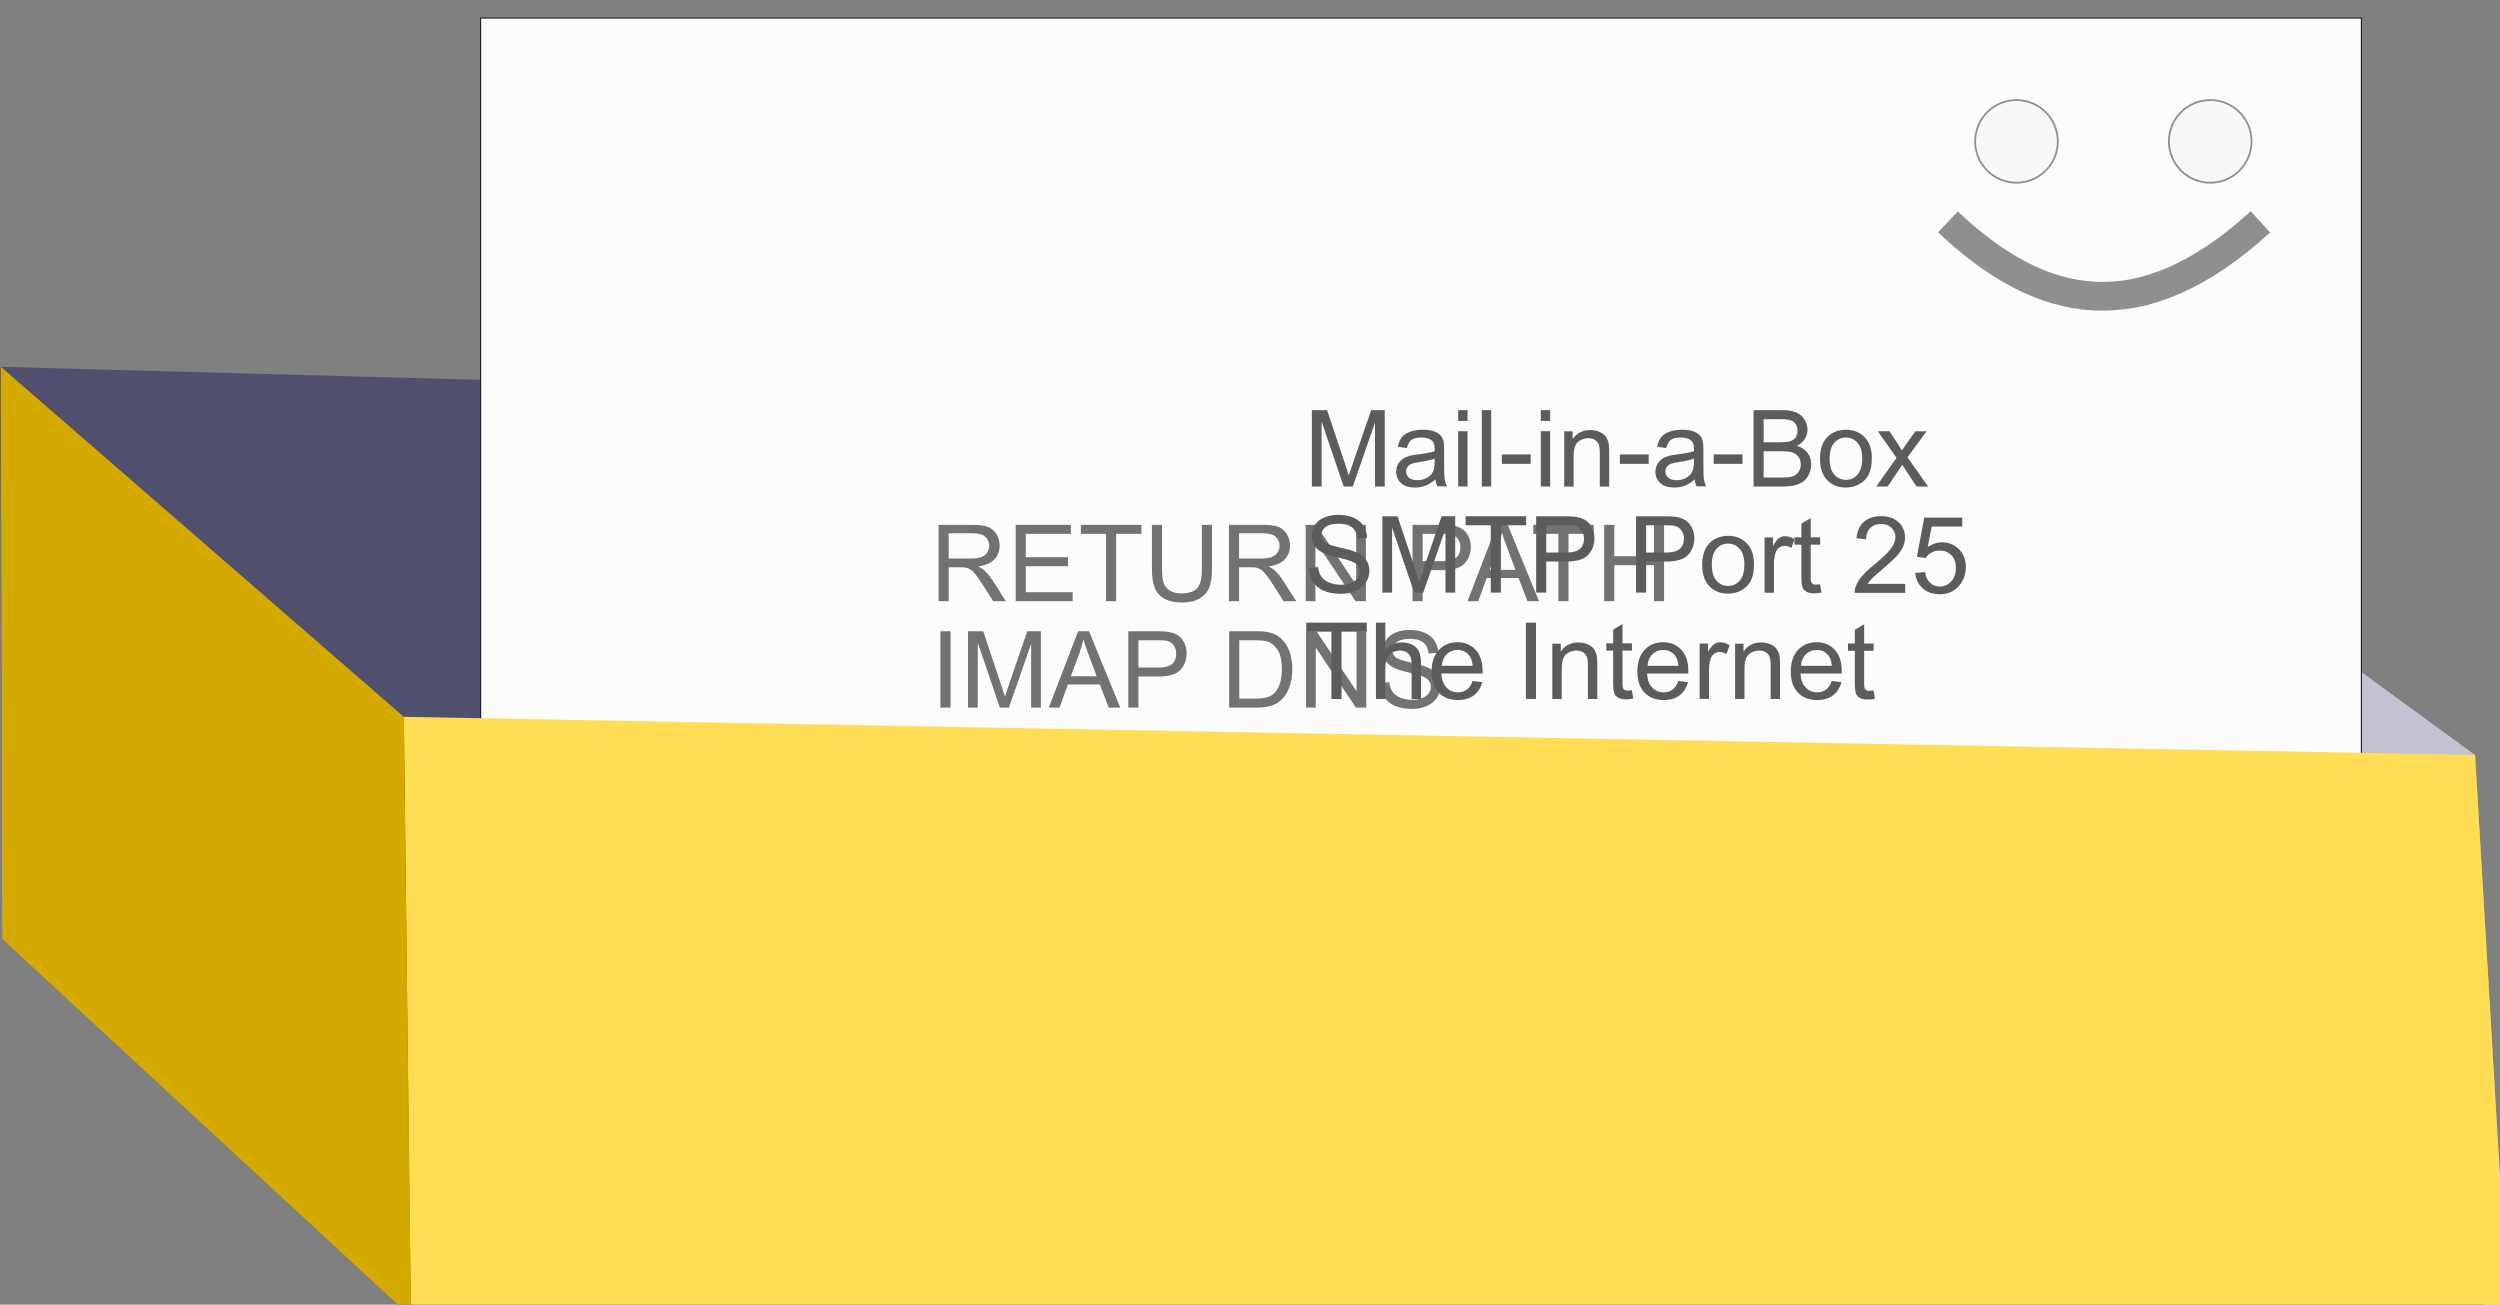 <?xml version="1.0" ?>
<svg xmlns="http://www.w3.org/2000/svg" xml:space="preserve" id="Layer_1" x="0" y="0" version="1.1" viewBox="0.5 11.94 48 25.05">
	<rect x="0.5" y="11.94" width="48" height="25.05" fill="#808080" stroke="none"/>
	<style>
    .st6 {
        fill: #f9f7f7;
        stroke: #8f8f8f;
        stroke-width: .28;
        stroke-linecap: round;
        stroke-miterlimit: 10
    }
    .st8 {
        fill: #727272
    }
    .st11 {
        fill: #5c5c5c
    }
    </style>
	<g transform="translate(-.997 -70.93) scale(.124)">
		<path d="m12.4 813.7-.3-88.6 312.4 8.5 4.2 84.2z" style="opacity:.63;fill-rule:evenodd;clip-rule:evenodd;fill:#353564"/>
		<path d="m12.4 813.7 63.3 58.5 324.8 1-71.8-55.5z" style="opacity:.63;fill-rule:evenodd;clip-rule:evenodd;fill:#4d4d9f"/>
		<path d="m328.7 817.7 71.8 55.5-5.2-88-70.7-51.6z" style="opacity:.63;fill-rule:evenodd;clip-rule:evenodd;fill:#e9e9ff"/>
		<path d="M86.5 793.5V671.1h291.2v122.4z" style="opacity:.999;fill:#fcfcfc;stroke:#040406;stroke-width:.148;stroke-miterlimit:10"/>
		<path d="m75.7 872.2-1.1-92.9 320.7 5.9 5.2 88z" style="fill-rule:evenodd;clip-rule:evenodd;fill:#fd5"/>
		<path d="m12.4 813.7 63.3 58.5-1.1-92.9-62.4-54.2z" style="fill-rule:evenodd;clip-rule:evenodd;fill:#d4aa00"/>
		<circle cx="324.3" cy="690.2" r="6.4" class="st6"/>
		<circle cx="354.3" cy="690.2" r="6.4" class="st6"/>
	</g>
	<path d="M37.9 16.2c1.8 1.7 3.7 2.1 6 0" style="fill:none;stroke:#8f8f8f;stroke-width:.552;stroke-miterlimit:10"/>
	<g transform="scale(.001) translate(0 30000)" class="st8">
		<g transform="translate(18360 -7983)">
			<path d="M 161.0,1466.0 L 161.0,0.0 L 811.0,0.0 Q 1007.0,0.0 1109.0,39.5 Q 1211.0,79.0 1272.0,179.0 Q 1333.0,279.0 1333.0,400.0 Q 1333.0,556.0 1232.0,663.0 Q 1131.0,770.0 920.0,799.0 Q 997.0,836.0 1037.0,872.0 Q 1122.0,950.0 1198.0,1067.0 L 1453.0,1466.0 L 1209.0,1466.0 L 1015.0,1161.0 Q 930.0,1029.0 875.0,959.0 Q 820.0,889.0 776.5,861.0 Q 733.0,833.0 688.0,822.0 Q 655.0,815.0 580.0,815.0 L 355.0,815.0 L 355.0,1466.0 L 161.0,1466.0 M 355.0,647.0 L 772.0,647.0 Q 905.0,647.0 980.0,619.5 Q 1055.0,592.0 1094.0,531.5 Q 1133.0,471.0 1133.0,400.0 Q 1133.0,296.0 1057.5,229.0 Q 982.0,162.0 819.0,162.0 L 355.0,162.0 L 355.0,647.0" transform="translate(0 -0.0)" name="R"/>
			<path d="M 162.0,1466.0 L 162.0,0.0 L 1222.0,0.0 L 1222.0,173.0 L 356.0,173.0 L 356.0,622.0 L 1167.0,622.0 L 1167.0,794.0 L 356.0,794.0 L 356.0,1293.0 L 1256.0,1293.0 L 1256.0,1466.0 L 162.0,1466.0" transform="translate(1479 -0.0)" name="E"/>
			<path d="M 531.0,1466.0 L 531.0,173.0 L 48.0,173.0 L 48.0,0.0 L 1210.0,0.0 L 1210.0,173.0 L 725.0,173.0 L 725.0,1466.0 L 531.0,1466.0" transform="translate(2845 -0.0)" name="T"/>
			<path d="M 1120.0,-25.0 L 1314.0,-25.0 L 1314.0,822.0 Q 1314.0,1043.0 1264.0,1173.0 Q 1214.0,1303.0 1083.5,1384.5 Q 953.0,1466.0 741.0,1466.0 Q 535.0,1466.0 404.0,1395.0 Q 273.0,1324.0 217.0,1189.5 Q 161.0,1055.0 161.0,822.0 L 161.0,-25.0 L 355.0,-25.0 L 355.0,821.0 Q 355.0,1012.0 390.5,1102.5 Q 426.0,1193.0 512.5,1242.0 Q 599.0,1291.0 724.0,1291.0 Q 938.0,1291.0 1029.0,1194.0 Q 1120.0,1097.0 1120.0,821.0 L 1120.0,-25.0" transform="translate(4096 25.0)" name="U"/>
			<path d="M 161.0,1466.0 L 161.0,0.0 L 811.0,0.0 Q 1007.0,0.0 1109.0,39.5 Q 1211.0,79.0 1272.0,179.0 Q 1333.0,279.0 1333.0,400.0 Q 1333.0,556.0 1232.0,663.0 Q 1131.0,770.0 920.0,799.0 Q 997.0,836.0 1037.0,872.0 Q 1122.0,950.0 1198.0,1067.0 L 1453.0,1466.0 L 1209.0,1466.0 L 1015.0,1161.0 Q 930.0,1029.0 875.0,959.0 Q 820.0,889.0 776.5,861.0 Q 733.0,833.0 688.0,822.0 Q 655.0,815.0 580.0,815.0 L 355.0,815.0 L 355.0,1466.0 L 161.0,1466.0 M 355.0,647.0 L 772.0,647.0 Q 905.0,647.0 980.0,619.5 Q 1055.0,592.0 1094.0,531.5 Q 1133.0,471.0 1133.0,400.0 Q 1133.0,296.0 1057.5,229.0 Q 982.0,162.0 819.0,162.0 L 355.0,162.0 L 355.0,647.0" transform="translate(5575 -0.0)" name="R"/>
			<path d="M 156.0,1466.0 L 156.0,0.0 L 355.0,0.0 L 1125.0,1151.0 L 1125.0,0.0 L 1311.0,0.0 L 1311.0,1466.0 L 1112.0,1466.0 L 342.0,314.0 L 342.0,1466.0 L 156.0,1466.0" transform="translate(7054 -0.0)" name="N"/>
			<path d="M 158.0,1466.0 L 158.0,0.0 L 711.0,0.0 Q 857.0,0.0 934.0,14.0 Q 1042.0,32.0 1115.0,82.5 Q 1188.0,133.0 1232.5,224.0 Q 1277.0,315.0 1277.0,424.0 Q 1277.0,611.0 1158.0,740.5 Q 1039.0,870.0 728.0,870.0 L 352.0,870.0 L 352.0,1466.0 L 158.0,1466.0 M 352.0,697.0 L 731.0,697.0 Q 919.0,697.0 998.0,627.0 Q 1077.0,557.0 1077.0,430.0 Q 1077.0,338.0 1030.5,272.5 Q 984.0,207.0 908.0,186.0 Q 859.0,173.0 727.0,173.0 L 352.0,173.0 L 352.0,697.0" transform="translate(9103 -0.0)" name="P"/>
			<path d="M -3.0,1466.0 L 560.0,0.0 L 769.0,0.0 L 1369.0,1466.0 L 1148.0,1466.0 L 977.0,1022.0 L 364.0,1022.0 L 203.0,1466.0 L -3.0,1466.0 M 420.0,864.0 L 917.0,864.0 L 764.0,458.0 Q 694.0,273.0 660.0,154.0 Q 632.0,295.0 581.0,434.0 L 420.0,864.0" transform="translate(10320 -0.0)" name="A"/>
			<path d="M 531.0,1466.0 L 531.0,173.0 L 48.0,173.0 L 48.0,0.0 L 1210.0,0.0 L 1210.0,173.0 L 725.0,173.0 L 725.0,1466.0 L 531.0,1466.0" transform="translate(11530 -0.0)" name="T"/>
			<path d="M 164.0,1466.0 L 164.0,0.0 L 358.0,0.0 L 358.0,602.0 L 1120.0,602.0 L 1120.0,0.0 L 1314.0,0.0 L 1314.0,1466.0 L 1120.0,1466.0 L 1120.0,775.0 L 358.0,775.0 L 358.0,1466.0 L 164.0,1466.0" transform="translate(12776 -0.0)" name="H"/>
		</g>
		<g transform="translate(3370 -5940)">
			<path d="M 191.0,1466.0 L 191.0,0.0 L 385.0,0.0 L 385.0,1466.0 L 191.0,1466.0" transform="translate(14995 -0.0)" name="I"/>
			<path d="M 152.0,1466.0 L 152.0,0.0 L 444.0,0.0 L 791.0,1038.0 Q 839.0,1183.0 861.0,1255.0 Q 886.0,1175.0 939.0,1020.0 L 1290.0,0.0 L 1551.0,0.0 L 1551.0,1466.0 L 1364.0,1466.0 L 1364.0,239.0 L 938.0,1466.0 L 763.0,1466.0 L 339.0,218.0 L 339.0,1466.0 L 152.0,1466.0" transform="translate(15564 -0.0)" name="M"/>
			<path d="M -3.0,1466.0 L 560.0,0.0 L 769.0,0.0 L 1369.0,1466.0 L 1148.0,1466.0 L 977.0,1022.0 L 364.0,1022.0 L 203.0,1466.0 L -3.0,1466.0 M 420.0,864.0 L 917.0,864.0 L 764.0,458.0 Q 694.0,273.0 660.0,154.0 Q 632.0,295.0 581.0,434.0 L 420.0,864.0" transform="translate(17270 -0.0)" name="A"/>
			<path d="M 158.0,1466.0 L 158.0,0.0 L 711.0,0.0 Q 857.0,0.0 934.0,14.0 Q 1042.0,32.0 1115.0,82.5 Q 1188.0,133.0 1232.5,224.0 Q 1277.0,315.0 1277.0,424.0 Q 1277.0,611.0 1158.0,740.5 Q 1039.0,870.0 728.0,870.0 L 352.0,870.0 L 352.0,1466.0 L 158.0,1466.0 M 352.0,697.0 L 731.0,697.0 Q 919.0,697.0 998.0,627.0 Q 1077.0,557.0 1077.0,430.0 Q 1077.0,338.0 1030.5,272.5 Q 984.0,207.0 908.0,186.0 Q 859.0,173.0 727.0,173.0 L 352.0,173.0 L 352.0,697.0" transform="translate(18636 -0.0)" name="P"/>
			<path d="M 158.0,1466.0 L 158.0,0.0 L 663.0,0.0 Q 834.0,0.0 924.0,21.0 Q 1050.0,50.0 1139.0,126.0 Q 1255.0,224.0 1312.5,376.5 Q 1370.0,529.0 1370.0,725.0 Q 1370.0,892.0 1331.0,1021.0 Q 1292.0,1150.0 1231.0,1234.5 Q 1170.0,1319.0 1097.5,1367.5 Q 1025.0,1416.0 922.5,1441.0 Q 820.0,1466.0 687.0,1466.0 L 158.0,1466.0 M 352.0,1293.0 L 665.0,1293.0 Q 810.0,1293.0 892.5,1266.0 Q 975.0,1239.0 1024.0,1190.0 Q 1093.0,1121.0 1131.5,1004.5 Q 1170.0,888.0 1170.0,722.0 Q 1170.0,492.0 1094.5,368.5 Q 1019.0,245.0 911.0,203.0 Q 833.0,173.0 660.0,173.0 L 352.0,173.0 L 352.0,1293.0" transform="translate(20572 -0.0)" name="D"/>
			<path d="M 156.0,1466.0 L 156.0,0.0 L 355.0,0.0 L 1125.0,1151.0 L 1125.0,0.0 L 1311.0,0.0 L 1311.0,1466.0 L 1112.0,1466.0 L 342.0,314.0 L 342.0,1466.0 L 156.0,1466.0" transform="translate(22051 -0.0)" name="N"/>
			<path d="M 92.0,995.0 L 275.0,979.0 Q 288.0,1089.0 335.5,1159.5 Q 383.0,1230.0 483.0,1273.5 Q 583.0,1317.0 708.0,1317.0 Q 819.0,1317.0 904.0,1284.0 Q 989.0,1251.0 1030.5,1193.5 Q 1072.0,1136.0 1072.0,1068.0 Q 1072.0,999.0 1032.0,947.5 Q 992.0,896.0 900.0,861.0 Q 841.0,838.0 639.0,789.5 Q 437.0,741.0 356.0,698.0 Q 251.0,643.0 199.5,561.5 Q 148.0,480.0 148.0,379.0 Q 148.0,268.0 211.0,171.5 Q 274.0,75.0 395.0,25.0 Q 516.0,-25.0 664.0,-25.0 Q 827.0,-25.0 951.5,27.5 Q 1076.0,80.0 1143.0,182.0 Q 1210.0,284.0 1215.0,413.0 L 1029.0,427.0 Q 1014.0,288.0 927.5,217.0 Q 841.0,146.0 672.0,146.0 Q 496.0,146.0 415.5,210.5 Q 335.0,275.0 335.0,366.0 Q 335.0,445.0 392.0,496.0 Q 448.0,547.0 684.5,600.5 Q 921.0,654.0 1009.0,694.0 Q 1137.0,753.0 1198.0,843.5 Q 1259.0,934.0 1259.0,1052.0 Q 1259.0,1169.0 1192.0,1272.5 Q 1125.0,1376.0 999.5,1433.5 Q 874.0,1491.0 717.0,1491.0 Q 518.0,1491.0 383.5,1433.0 Q 249.0,1375.0 172.5,1258.5 Q 96.0,1142.0 92.0,995.0" transform="translate(23530 0)" name="S"/>
		</g>
	</g>
	<g transform="scale(.001) translate(210 19815)" class="st11">
		<g>
			<path d="M 152.0,1466.0 L 152.0,0.0 L 444.0,0.0 L 791.0,1038.0 Q 839.0,1183.0 861.0,1255.0 Q 886.0,1175.0 939.0,1020.0 L 1290.0,0.0 L 1551.0,0.0 L 1551.0,1466.0 L 1364.0,1466.0 L 1364.0,239.0 L 938.0,1466.0 L 763.0,1466.0 L 339.0,218.0 L 339.0,1466.0 L 152.0,1466.0" transform="translate(25326 -0.0)" name="M"/>
			<path d="M 828.0,931.0 Q 728.0,1016.0 635.5,1051.0 Q 543.0,1086.0 437.0,1086.0 Q 262.0,1086.0 168.0,1000.5 Q 74.0,915.0 74.0,782.0 Q 74.0,704.0 109.5,639.5 Q 145.0,575.0 202.5,536.0 Q 260.0,497.0 332.0,477.0 Q 385.0,463.0 492.0,450.0 Q 710.0,424.0 813.0,388.0 Q 814.0,351.0 814.0,341.0 Q 814.0,231.0 763.0,186.0 Q 694.0,125.0 558.0,125.0 Q 431.0,125.0 370.5,169.5 Q 310.0,214.0 281.0,327.0 L 105.0,303.0 Q 129.0,190.0 184.0,120.5 Q 239.0,51.0 343.0,13.5 Q 447.0,-24.0 584.0,-24.0 Q 720.0,-24.0 805.0,8.0 Q 890.0,40.0 930.0,88.5 Q 970.0,137.0 986.0,211.0 Q 995.0,257.0 995.0,377.0 L 995.0,617.0 Q 995.0,868.0 1006.5,934.5 Q 1018.0,1001.0 1052.0,1062.0 L 864.0,1062.0 Q 836.0,1006.0 828.0,931.0 M 813.0,529.0 Q 715.0,569.0 519.0,597.0 Q 408.0,613.0 362.0,633.0 Q 316.0,653.0 291.0,691.5 Q 266.0,730.0 266.0,777.0 Q 266.0,849.0 320.5,897.0 Q 375.0,945.0 480.0,945.0 Q 584.0,945.0 665.0,899.5 Q 746.0,854.0 784.0,775.0 Q 813.0,714.0 813.0,595.0 L 813.0,529.0" transform="translate(27022 400.0)" name="a"/>
			<path d="M 136.0,207.0 L 136.0,0.0 L 316.0,0.0 L 316.0,207.0 L 136.0,207.0 M 136.0,1466.0 L 136.0,404.0 L 316.0,404.0 L 316.0,1466.0 L 136.0,1466.0" transform="translate(28151 -0.0)" name="i"/>
			<path d="M 131.0,1466.0 L 131.0,0.0 L 311.0,0.0 L 311.0,1466.0 L 131.0,1466.0" transform="translate(28610 -0.0)" name="l"/>
			<path d="M 65.0,621.0 L 65.0,440.0 L 618.0,440.0 L 618.0,621.0 L 65.0,621.0" transform="translate(29061 410.0)" name="-"/>
			<path d="M 136.0,207.0 L 136.0,0.0 L 316.0,0.0 L 316.0,207.0 L 136.0,207.0 M 136.0,1466.0 L 136.0,404.0 L 316.0,404.0 L 316.0,1466.0 L 136.0,1466.0" transform="translate(29737 -0.0)" name="i"/>
			<path d="M 135.0,1086.0 L 135.0,24.0 L 297.0,24.0 L 297.0,175.0 Q 414.0,0.0 635.0,0.0 Q 731.0,0.0 811.5,34.5 Q 892.0,69.0 932.0,125.0 Q 972.0,181.0 988.0,258.0 Q 998.0,308.0 998.0,433.0 L 998.0,1086.0 L 818.0,1086.0 L 818.0,440.0 Q 818.0,330.0 797.0,275.5 Q 776.0,221.0 722.5,188.5 Q 669.0,156.0 597.0,156.0 Q 482.0,156.0 398.5,229.0 Q 315.0,302.0 315.0,506.0 L 315.0,1086.0 L 135.0,1086.0" transform="translate(30188 382.0)" name="n"/>
			<path d="M 65.0,621.0 L 65.0,440.0 L 618.0,440.0 L 618.0,621.0 L 65.0,621.0" transform="translate(31327 410.0)" name="-"/>
			<path d="M 828.0,931.0 Q 728.0,1016.0 635.5,1051.0 Q 543.0,1086.0 437.0,1086.0 Q 262.0,1086.0 168.0,1000.5 Q 74.0,915.0 74.0,782.0 Q 74.0,704.0 109.5,639.5 Q 145.0,575.0 202.5,536.0 Q 260.0,497.0 332.0,477.0 Q 385.0,463.0 492.0,450.0 Q 710.0,424.0 813.0,388.0 Q 814.0,351.0 814.0,341.0 Q 814.0,231.0 763.0,186.0 Q 694.0,125.0 558.0,125.0 Q 431.0,125.0 370.5,169.5 Q 310.0,214.0 281.0,327.0 L 105.0,303.0 Q 129.0,190.0 184.0,120.5 Q 239.0,51.0 343.0,13.5 Q 447.0,-24.0 584.0,-24.0 Q 720.0,-24.0 805.0,8.0 Q 890.0,40.0 930.0,88.5 Q 970.0,137.0 986.0,211.0 Q 995.0,257.0 995.0,377.0 L 995.0,617.0 Q 995.0,868.0 1006.5,934.5 Q 1018.0,1001.0 1052.0,1062.0 L 864.0,1062.0 Q 836.0,1006.0 828.0,931.0 M 813.0,529.0 Q 715.0,569.0 519.0,597.0 Q 408.0,613.0 362.0,633.0 Q 316.0,653.0 291.0,691.5 Q 266.0,730.0 266.0,777.0 Q 266.0,849.0 320.5,897.0 Q 375.0,945.0 480.0,945.0 Q 584.0,945.0 665.0,899.5 Q 746.0,854.0 784.0,775.0 Q 813.0,714.0 813.0,595.0 L 813.0,529.0" transform="translate(32000 400.0)" name="a"/>
			<path d="M 65.0,621.0 L 65.0,440.0 L 618.0,440.0 L 618.0,621.0 L 65.0,621.0" transform="translate(33128 410.0)" name="-"/>
			<path d="M 150.0,1466.0 L 150.0,0.0 L 700.0,0.0 Q 868.0,0.0 969.5,44.5 Q 1071.0,89.0 1128.5,181.5 Q 1186.0,274.0 1186.0,375.0 Q 1186.0,469.0 1135.0,552.0 Q 1084.0,635.0 981.0,686.0 Q 1114.0,725.0 1185.5,819.0 Q 1257.0,913.0 1257.0,1041.0 Q 1257.0,1144.0 1213.5,1232.5 Q 1170.0,1321.0 1106.0,1369.0 Q 1042.0,1417.0 945.5,1441.5 Q 849.0,1466.0 709.0,1466.0 L 150.0,1466.0 M 344.0,616.0 L 661.0,616.0 Q 790.0,616.0 846.0,599.0 Q 920.0,577.0 957.5,526.0 Q 995.0,475.0 995.0,398.0 Q 995.0,325.0 960.0,269.5 Q 925.0,214.0 860.0,193.5 Q 795.0,173.0 637.0,173.0 L 344.0,173.0 L 344.0,616.0 M 344.0,1293.0 L 709.0,1293.0 Q 803.0,1293.0 841.0,1286.0 Q 908.0,1274.0 953.0,1246.0 Q 998.0,1218.0 1027.0,1164.5 Q 1056.0,1111.0 1056.0,1041.0 Q 1056.0,959.0 1014.0,898.5 Q 972.0,838.0 897.5,813.5 Q 823.0,789.0 683.0,789.0 L 344.0,789.0 L 344.0,1293.0" transform="translate(33808 -0.0)" name="B"/>
			<path d="M 68.0,531.0 Q 68.0,236.0 232.0,94.0 Q 369.0,-24.0 566.0,-24.0 Q 785.0,-24.0 924.0,119.5 Q 1063.0,263.0 1063.0,516.0 Q 1063.0,721.0 1001.5,838.5 Q 940.0,956.0 822.5,1021.0 Q 705.0,1086.0 566.0,1086.0 Q 343.0,1086.0 205.5,943.0 Q 68.0,800.0 68.0,531.0 M 253.0,531.0 Q 253.0,735.0 342.0,836.5 Q 431.0,938.0 566.0,938.0 Q 700.0,938.0 789.0,836.0 Q 878.0,734.0 878.0,525.0 Q 878.0,328.0 788.5,226.5 Q 699.0,125.0 566.0,125.0 Q 431.0,125.0 342.0,226.0 Q 253.0,327.0 253.0,531.0" transform="translate(35166 400.0)" name="o"/>
			<path d="M 15.0,1062.0 L 403.0,510.0 L 44.0,0.0 L 269.0,0.0 L 432.0,249.0 Q 478.0,320.0 506.0,368.0 Q 550.0,302.0 587.0,251.0 L 766.0,0.0 L 981.0,0.0 L 614.0,500.0 L 1009.0,1062.0 L 788.0,1062.0 L 570.0,732.0 L 512.0,643.0 L 233.0,1062.0 L 15.0,1062.0" transform="translate(36300 405.0)" name="x"/>
		</g>
		<g transform="translate(-12566 2010)">
			<path d="M 92.0,995.0 L 275.0,979.0 Q 288.0,1089.0 335.5,1159.5 Q 383.0,1230.0 483.0,1273.5 Q 583.0,1317.0 708.0,1317.0 Q 819.0,1317.0 904.0,1284.0 Q 989.0,1251.0 1030.5,1193.5 Q 1072.0,1136.0 1072.0,1068.0 Q 1072.0,999.0 1032.0,947.5 Q 992.0,896.0 900.0,861.0 Q 841.0,838.0 639.0,789.5 Q 437.0,741.0 356.0,698.0 Q 251.0,643.0 199.5,561.5 Q 148.0,480.0 148.0,379.0 Q 148.0,268.0 211.0,171.5 Q 274.0,75.0 395.0,25.0 Q 516.0,-25.0 664.0,-25.0 Q 827.0,-25.0 951.5,27.5 Q 1076.0,80.0 1143.0,182.0 Q 1210.0,284.0 1215.0,413.0 L 1029.0,427.0 Q 1014.0,288.0 927.5,217.0 Q 841.0,146.0 672.0,146.0 Q 496.0,146.0 415.5,210.5 Q 335.0,275.0 335.0,366.0 Q 335.0,445.0 392.0,496.0 Q 448.0,547.0 684.5,600.5 Q 921.0,654.0 1009.0,694.0 Q 1137.0,753.0 1198.0,843.5 Q 1259.0,934.0 1259.0,1052.0 Q 1259.0,1169.0 1192.0,1272.5 Q 1125.0,1376.0 999.5,1433.5 Q 874.0,1491.0 717.0,1491.0 Q 518.0,1491.0 383.5,1433.0 Q 249.0,1375.0 172.5,1258.5 Q 96.0,1142.0 92.0,995.0" transform="translate(37889 25.0)" name="S"/>
			<path d="M 152.0,1466.0 L 152.0,0.0 L 444.0,0.0 L 791.0,1038.0 Q 839.0,1183.0 861.0,1255.0 Q 886.0,1175.0 939.0,1020.0 L 1290.0,0.0 L 1551.0,0.0 L 1551.0,1466.0 L 1364.0,1466.0 L 1364.0,239.0 L 938.0,1466.0 L 763.0,1466.0 L 339.0,218.0 L 339.0,1466.0 L 152.0,1466.0" transform="translate(39245 27.0)" name="M"/>
			<path d="M 531.0,1466.0 L 531.0,173.0 L 48.0,173.0 L 48.0,0.0 L 1210.0,0.0 L 1210.0,173.0 L 725.0,173.0 L 725.0,1466.0 L 531.0,1466.0" transform="translate(40948 27.0)" name="T"/>
			<path d="M 158.0,1466.0 L 158.0,0.0 L 711.0,0.0 Q 857.0,0.0 934.0,14.0 Q 1042.0,32.0 1115.0,82.5 Q 1188.0,133.0 1232.5,224.0 Q 1277.0,315.0 1277.0,424.0 Q 1277.0,611.0 1158.0,740.5 Q 1039.0,870.0 728.0,870.0 L 352.0,870.0 L 352.0,1466.0 L 158.0,1466.0 M 352.0,697.0 L 731.0,697.0 Q 919.0,697.0 998.0,627.0 Q 1077.0,557.0 1077.0,430.0 Q 1077.0,338.0 1030.5,272.5 Q 984.0,207.0 908.0,186.0 Q 859.0,173.0 727.0,173.0 L 352.0,173.0 L 352.0,697.0" transform="translate(42192 27.0)" name="P"/>
			<path d="M 158.0,1466.0 L 158.0,0.0 L 711.0,0.0 Q 857.0,0.0 934.0,14.0 Q 1042.0,32.0 1115.0,82.5 Q 1188.0,133.0 1232.5,224.0 Q 1277.0,315.0 1277.0,424.0 Q 1277.0,611.0 1158.0,740.5 Q 1039.0,870.0 728.0,870.0 L 352.0,870.0 L 352.0,1466.0 L 158.0,1466.0 M 352.0,697.0 L 731.0,697.0 Q 919.0,697.0 998.0,627.0 Q 1077.0,557.0 1077.0,430.0 Q 1077.0,338.0 1030.5,272.5 Q 984.0,207.0 908.0,186.0 Q 859.0,173.0 727.0,173.0 L 352.0,173.0 L 352.0,697.0" transform="translate(44110 27.0)" name="P"/>
			<path d="M 68.0,531.0 Q 68.0,236.0 232.0,94.0 Q 369.0,-24.0 566.0,-24.0 Q 785.0,-24.0 924.0,119.5 Q 1063.0,263.0 1063.0,516.0 Q 1063.0,721.0 1001.5,838.5 Q 940.0,956.0 822.5,1021.0 Q 705.0,1086.0 566.0,1086.0 Q 343.0,1086.0 205.5,943.0 Q 68.0,800.0 68.0,531.0 M 253.0,531.0 Q 253.0,735.0 342.0,836.5 Q 431.0,938.0 566.0,938.0 Q 700.0,938.0 789.0,836.0 Q 878.0,734.0 878.0,525.0 Q 878.0,328.0 788.5,226.5 Q 699.0,125.0 566.0,125.0 Q 431.0,125.0 342.0,226.0 Q 253.0,327.0 253.0,531.0" transform="translate(45470 427.0)" name="o"/>
			<path d="M 133.0,1086.0 L 133.0,24.0 L 295.0,24.0 L 295.0,185.0 Q 357.0,72.0 409.5,36.0 Q 462.0,0.0 525.0,0.0 Q 616.0,0.0 710.0,58.0 L 648.0,225.0 Q 582.0,186.0 516.0,186.0 Q 457.0,186.0 410.0,221.5 Q 363.0,257.0 343.0,320.0 Q 313.0,416.0 313.0,530.0 L 313.0,1086.0 L 133.0,1086.0" transform="translate(46603 410.0)" name="r"/>
			<path d="M 528.0,1258.0 L 554.0,1417.0 Q 478.0,1433.0 418.0,1433.0 Q 320.0,1433.0 266.0,1402.0 Q 212.0,1371.0 190.0,1320.5 Q 168.0,1270.0 168.0,1108.0 L 168.0,497.0 L 36.0,497.0 L 36.0,357.0 L 168.0,357.0 L 168.0,94.0 L 347.0,-14.0 L 347.0,357.0 L 528.0,357.0 L 528.0,497.0 L 347.0,497.0 L 347.0,1118.0 Q 347.0,1195.0 356.5,1217.0 Q 366.0,1239.0 387.5,1252.0 Q 409.0,1265.0 449.0,1265.0 Q 479.0,1265.0 528.0,1258.0" transform="translate(47275 75.0)" name="t"/>
			<path d="M 1031.0,1299.0 L 1031.0,1472.0 L 62.0,1472.0 Q 60.0,1407.0 83.0,1347.0 Q 120.0,1248.0 201.5,1152.0 Q 283.0,1056.0 437.0,930.0 Q 676.0,734.0 760.0,619.5 Q 844.0,505.0 844.0,403.0 Q 844.0,296.0 767.5,222.5 Q 691.0,149.0 568.0,149.0 Q 438.0,149.0 360.0,227.0 Q 282.0,305.0 281.0,443.0 L 96.0,424.0 Q 115.0,217.0 239.0,108.5 Q 363.0,0.0 572.0,0.0 Q 783.0,0.0 906.0,117.0 Q 1029.0,234.0 1029.0,407.0 Q 1029.0,495.0 993.0,580.0 Q 957.0,665.0 873.5,759.0 Q 790.0,853.0 596.0,1017.0 Q 434.0,1153.0 388.0,1201.5 Q 342.0,1250.0 312.0,1299.0 L 1031.0,1299.0" transform="translate(48404 26.0)" name="2"/>
			<path d="M 85.0,1037.0 L 274.0,1021.0 Q 295.0,1159.0 371.5,1228.5 Q 448.0,1298.0 556.0,1298.0 Q 686.0,1298.0 776.0,1200.0 Q 866.0,1102.0 866.0,940.0 Q 866.0,786.0 779.5,697.0 Q 693.0,608.0 553.0,608.0 Q 466.0,608.0 396.0,647.5 Q 326.0,687.0 286.0,750.0 L 117.0,728.0 L 259.0,-25.0 L 988.0,-25.0 L 988.0,147.0 L 403.0,147.0 L 324.0,541.0 Q 456.0,449.0 601.0,449.0 Q 793.0,449.0 925.0,582.0 Q 1057.0,715.0 1057.0,924.0 Q 1057.0,1123.0 941.0,1268.0 Q 800.0,1446.0 556.0,1446.0 Q 356.0,1446.0 229.5,1334.0 Q 103.0,1222.0 85.0,1037.0" transform="translate(49543 78.0)" name="5"/>
		</g>
		<g transform="translate(-25790 4080)">
			<path d="M 531.0,1466.0 L 531.0,173.0 L 48.0,173.0 L 48.0,0.0 L 1210.0,0.0 L 1210.0,173.0 L 725.0,173.0 L 725.0,1466.0 L 531.0,1466.0" transform="translate(51112 -0.0)" name="T"/>
			<path d="M 135.0,1466.0 L 135.0,0.0 L 315.0,0.0 L 315.0,526.0 Q 441.0,380.0 633.0,380.0 Q 751.0,380.0 838.0,426.5 Q 925.0,473.0 962.5,555.0 Q 1000.0,637.0 1000.0,793.0 L 1000.0,1466.0 L 820.0,1466.0 L 820.0,793.0 Q 820.0,658.0 761.5,596.5 Q 703.0,535.0 596.0,535.0 Q 516.0,535.0 445.5,576.5 Q 375.0,618.0 345.0,689.0 Q 315.0,760.0 315.0,885.0 L 315.0,1466.0 L 135.0,1466.0" transform="translate(52363 -0.0)" name="h"/>
			<path d="M 862.0,720.0 L 1048.0,743.0 Q 1004.0,906.0 885.0,996.0 Q 766.0,1086.0 581.0,1086.0 Q 348.0,1086.0 211.5,942.5 Q 75.0,799.0 75.0,540.0 Q 75.0,272.0 213.0,124.0 Q 351.0,-24.0 571.0,-24.0 Q 784.0,-24.0 919.0,121.0 Q 1054.0,266.0 1054.0,529.0 Q 1054.0,545.0 1053.0,577.0 L 261.0,577.0 Q 271.0,752.0 360.0,845.0 Q 449.0,938.0 582.0,938.0 Q 681.0,938.0 751.0,886.0 Q 821.0,834.0 862.0,720.0 M 271.0,429.0 L 864.0,429.0 Q 852.0,295.0 796.0,228.0 Q 710.0,124.0 573.0,124.0 Q 449.0,124.0 364.5,207.0 Q 280.0,290.0 271.0,429.0" transform="translate(53492 400.0)" name="e"/>
			<path d="M 191.0,1466.0 L 191.0,0.0 L 385.0,0.0 L 385.0,1466.0 L 191.0,1466.0" transform="translate(55186 -0.0)" name="I"/>
			<path d="M 135.0,1086.0 L 135.0,24.0 L 297.0,24.0 L 297.0,175.0 Q 414.0,0.0 635.0,0.0 Q 731.0,0.0 811.5,34.5 Q 892.0,69.0 932.0,125.0 Q 972.0,181.0 988.0,258.0 Q 998.0,308.0 998.0,433.0 L 998.0,1086.0 L 818.0,1086.0 L 818.0,440.0 Q 818.0,330.0 797.0,275.5 Q 776.0,221.0 722.5,188.5 Q 669.0,156.0 597.0,156.0 Q 482.0,156.0 398.5,229.0 Q 315.0,302.0 315.0,506.0 L 315.0,1086.0 L 135.0,1086.0" transform="translate(55750 380.0)" name="n"/>
			<path d="M 528.0,1258.0 L 554.0,1417.0 Q 478.0,1433.0 418.0,1433.0 Q 320.0,1433.0 266.0,1402.0 Q 212.0,1371.0 190.0,1320.5 Q 168.0,1270.0 168.0,1108.0 L 168.0,497.0 L 36.0,497.0 L 36.0,357.0 L 168.0,357.0 L 168.0,94.0 L 347.0,-14.0 L 347.0,357.0 L 528.0,357.0 L 528.0,497.0 L 347.0,497.0 L 347.0,1118.0 Q 347.0,1195.0 356.5,1217.0 Q 366.0,1239.0 387.5,1252.0 Q 409.0,1265.0 449.0,1265.0 Q 479.0,1265.0 528.0,1258.0" transform="translate(56885 40.0)" name="t"/>
			<path d="M 862.0,720.0 L 1048.0,743.0 Q 1004.0,906.0 885.0,996.0 Q 766.0,1086.0 581.0,1086.0 Q 348.0,1086.0 211.5,942.5 Q 75.0,799.0 75.0,540.0 Q 75.0,272.0 213.0,124.0 Q 351.0,-24.0 571.0,-24.0 Q 784.0,-24.0 919.0,121.0 Q 1054.0,266.0 1054.0,529.0 Q 1054.0,545.0 1053.0,577.0 L 261.0,577.0 Q 271.0,752.0 360.0,845.0 Q 449.0,938.0 582.0,938.0 Q 681.0,938.0 751.0,886.0 Q 821.0,834.0 862.0,720.0 M 271.0,429.0 L 864.0,429.0 Q 852.0,295.0 796.0,228.0 Q 710.0,124.0 573.0,124.0 Q 449.0,124.0 364.5,207.0 Q 280.0,290.0 271.0,429.0" transform="translate(57442 400.0)" name="e"/>
			<path d="M 133.0,1086.0 L 133.0,24.0 L 295.0,24.0 L 295.0,185.0 Q 357.0,72.0 409.5,36.0 Q 462.0,0.0 525.0,0.0 Q 616.0,0.0 710.0,58.0 L 648.0,225.0 Q 582.0,186.0 516.0,186.0 Q 457.0,186.0 410.0,221.5 Q 363.0,257.0 343.0,320.0 Q 313.0,416.0 313.0,530.0 L 313.0,1086.0 L 133.0,1086.0" transform="translate(58580 377.0)" name="r"/>
			<path d="M 135.0,1086.0 L 135.0,24.0 L 297.0,24.0 L 297.0,175.0 Q 414.0,0.0 635.0,0.0 Q 731.0,0.0 811.5,34.5 Q 892.0,69.0 932.0,125.0 Q 972.0,181.0 988.0,258.0 Q 998.0,308.0 998.0,433.0 L 998.0,1086.0 L 818.0,1086.0 L 818.0,440.0 Q 818.0,330.0 797.0,275.5 Q 776.0,221.0 722.5,188.5 Q 669.0,156.0 597.0,156.0 Q 482.0,156.0 398.5,229.0 Q 315.0,302.0 315.0,506.0 L 315.0,1086.0 L 135.0,1086.0" transform="translate(59259 380.0)" name="n"/>
			<path d="M 862.0,720.0 L 1048.0,743.0 Q 1004.0,906.0 885.0,996.0 Q 766.0,1086.0 581.0,1086.0 Q 348.0,1086.0 211.5,942.5 Q 75.0,799.0 75.0,540.0 Q 75.0,272.0 213.0,124.0 Q 351.0,-24.0 571.0,-24.0 Q 784.0,-24.0 919.0,121.0 Q 1054.0,266.0 1054.0,529.0 Q 1054.0,545.0 1053.0,577.0 L 261.0,577.0 Q 271.0,752.0 360.0,845.0 Q 449.0,938.0 582.0,938.0 Q 681.0,938.0 751.0,886.0 Q 821.0,834.0 862.0,720.0 M 271.0,429.0 L 864.0,429.0 Q 852.0,295.0 796.0,228.0 Q 710.0,124.0 573.0,124.0 Q 449.0,124.0 364.5,207.0 Q 280.0,290.0 271.0,429.0" transform="translate(60388 400.0)" name="e"/>
			<path d="M 528.0,1258.0 L 554.0,1417.0 Q 478.0,1433.0 418.0,1433.0 Q 320.0,1433.0 266.0,1402.0 Q 212.0,1371.0 190.0,1320.5 Q 168.0,1270.0 168.0,1108.0 L 168.0,497.0 L 36.0,497.0 L 36.0,357.0 L 168.0,357.0 L 168.0,94.0 L 347.0,-14.0 L 347.0,357.0 L 528.0,357.0 L 528.0,497.0 L 347.0,497.0 L 347.0,1118.0 Q 347.0,1195.0 356.5,1217.0 Q 366.0,1239.0 387.5,1252.0 Q 409.0,1265.0 449.0,1265.0 Q 479.0,1265.0 528.0,1258.0" transform="translate(61525 44.0)" name="t"/>
		</g>
	</g>
</svg>